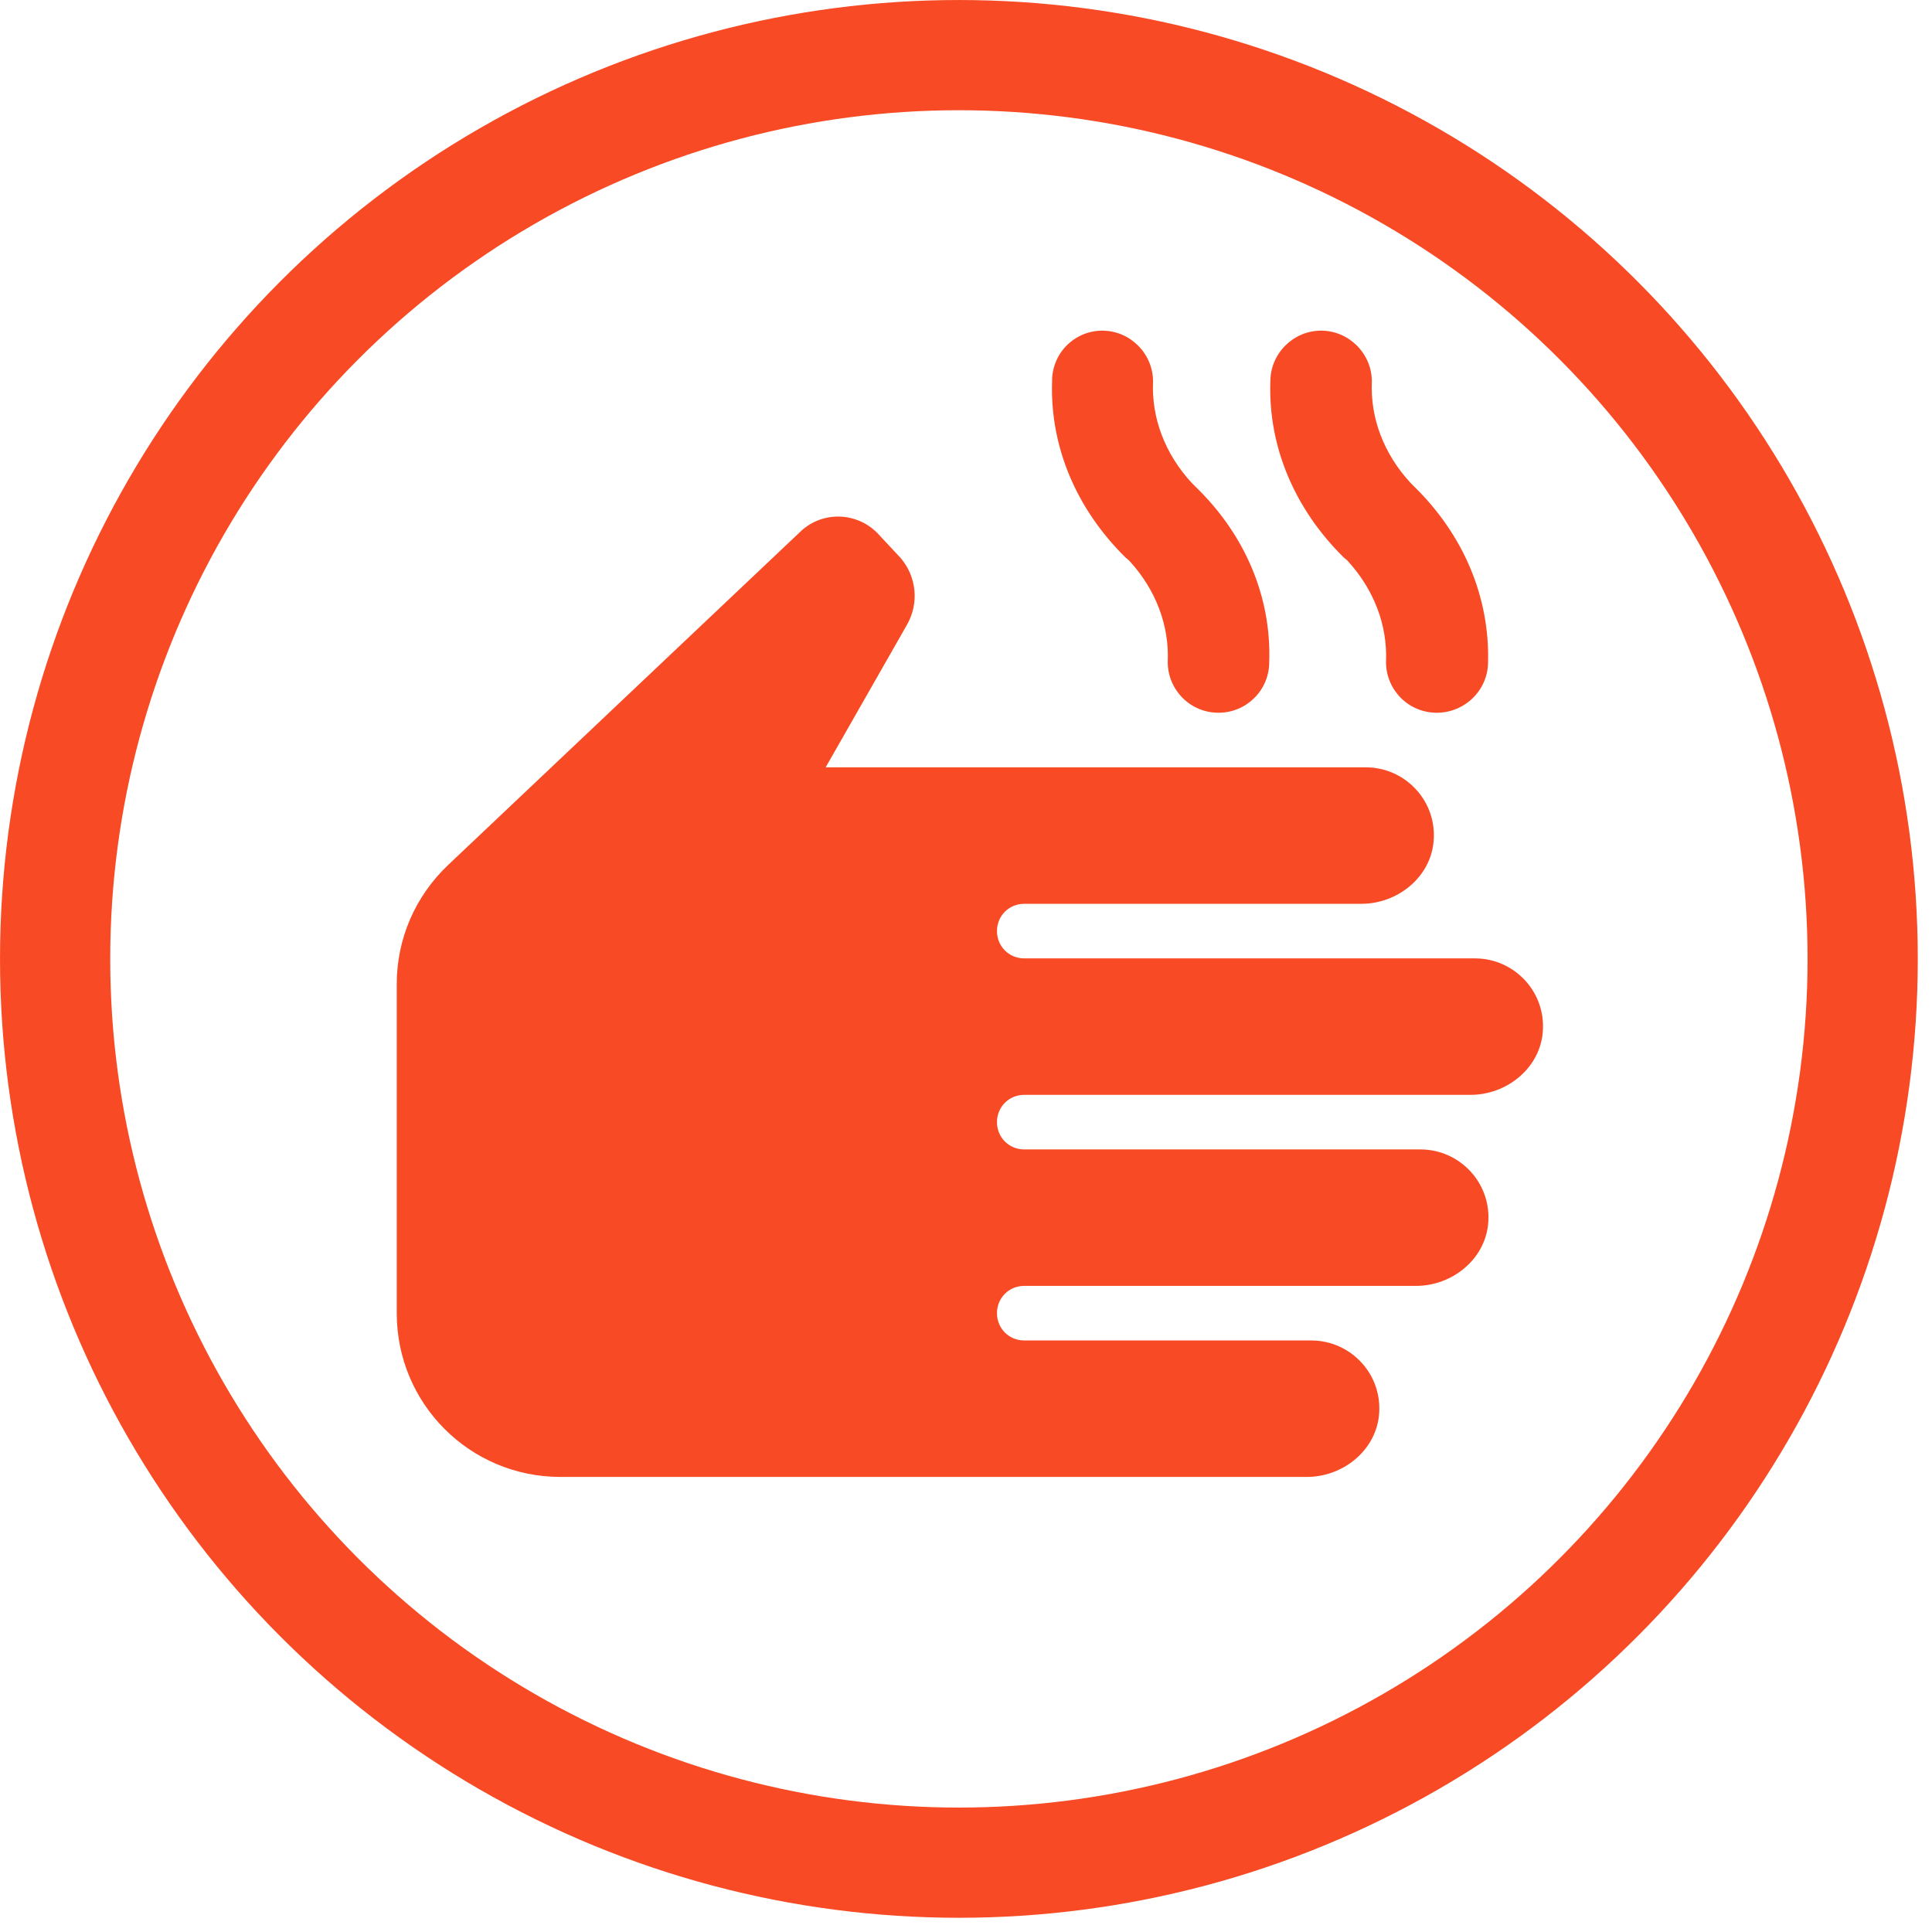 <svg width="68" height="68" viewBox="0 0 68 68" fill="none" xmlns="http://www.w3.org/2000/svg">
<path d="M15.77 30.447C14.617 31.542 13.964 33.04 13.964 34.635V46.219C13.964 49.409 16.538 51.983 19.726 51.983H45.998C47.247 51.983 48.399 51.08 48.534 49.831C48.687 48.39 47.554 47.18 46.152 47.18H36.05C35.513 47.18 35.09 46.757 35.09 46.219C35.09 45.681 35.513 45.259 36.05 45.259H49.84C51.088 45.259 52.24 44.356 52.375 43.107C52.528 41.666 51.395 40.456 49.993 40.456H36.05C35.513 40.456 35.09 40.033 35.09 39.495C35.09 38.957 35.513 38.535 36.05 38.535H51.76C53.008 38.535 54.161 37.632 54.295 36.383C54.449 34.942 53.316 33.732 51.914 33.732H36.05C35.513 33.732 35.09 33.309 35.09 32.771C35.09 32.233 35.513 31.811 36.05 31.811H47.919C49.167 31.811 50.32 30.908 50.454 29.659C50.608 28.218 49.475 27.008 48.073 27.008H29.06L31.921 21.993C32.133 21.624 32.225 21.198 32.184 20.775C32.142 20.351 31.97 19.951 31.691 19.63L30.884 18.766C30.154 18.017 28.944 17.978 28.176 18.708L15.77 30.447ZM44.673 23.3C44.673 24.299 43.867 25.086 42.887 25.086C41.889 25.086 41.101 24.28 41.101 23.3C41.159 22.013 40.679 20.745 39.738 19.726L39.603 19.611C37.875 17.901 36.953 15.711 37.03 13.425C37.027 13.191 37.071 12.959 37.159 12.743C37.246 12.526 37.376 12.329 37.54 12.163C37.705 11.996 37.9 11.865 38.116 11.774C38.332 11.684 38.563 11.638 38.797 11.638C39.776 11.638 40.583 12.445 40.583 13.425C40.525 14.712 41.005 15.98 41.946 16.998L42.081 17.133C43.828 18.823 44.75 21.014 44.673 23.3ZM52.375 23.3C52.375 24.28 51.568 25.086 50.569 25.086C49.571 25.086 48.783 24.28 48.783 23.3C48.841 22.013 48.361 20.745 47.42 19.726L47.285 19.611C45.557 17.901 44.635 15.711 44.712 13.425C44.712 12.445 45.518 11.638 46.498 11.638C47.477 11.638 48.284 12.445 48.284 13.425C48.226 14.712 48.706 15.98 49.648 16.998L49.782 17.133C51.51 18.823 52.432 21.014 52.375 23.3Z" fill="#F84A24"/>
<circle cx="33.75" cy="33.75" r="31.81" stroke="#F84A24" stroke-width="3.879"/>
</svg>
